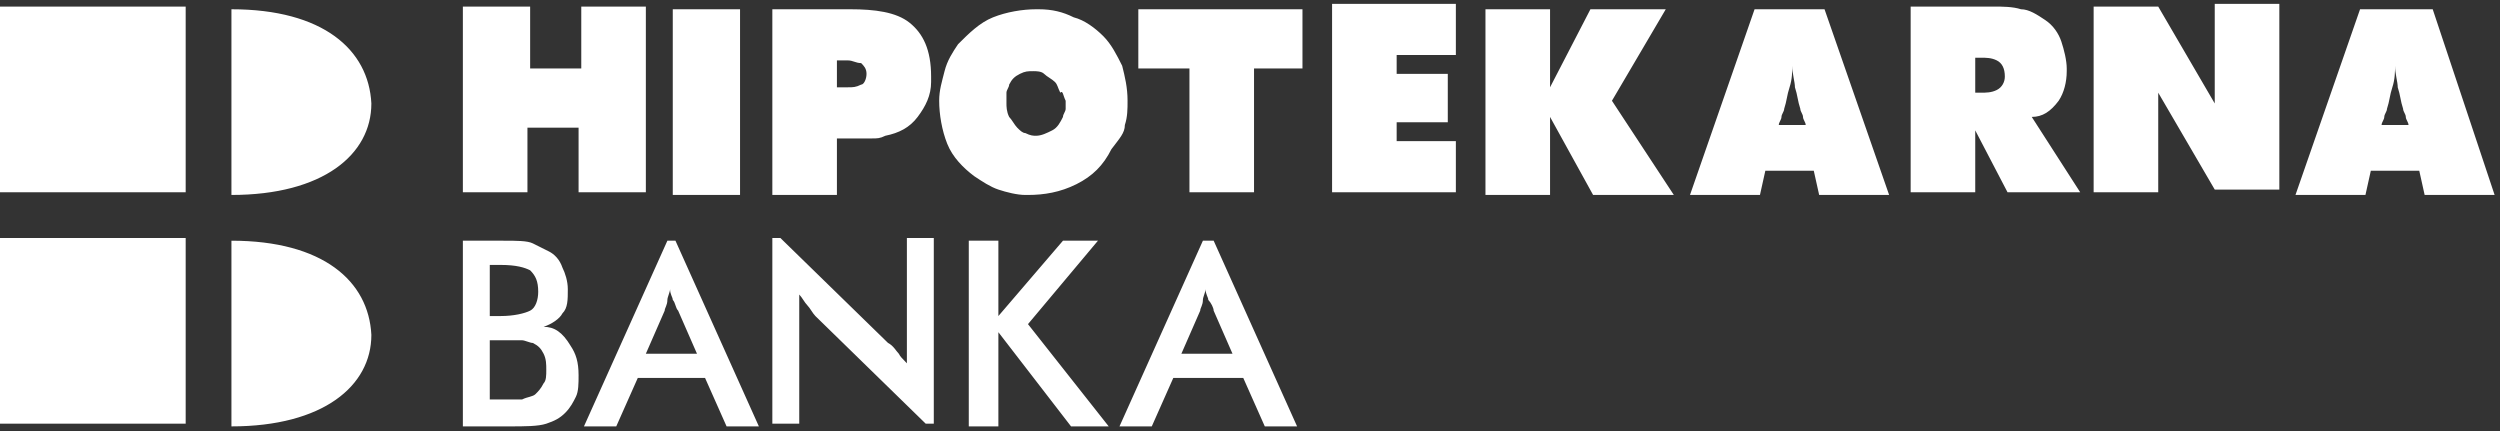 <svg width="232" height="40" viewBox="0 0 232 40" fill="none" xmlns="http://www.w3.org/2000/svg">
<rect x="0" y="0" width="232" height="40" fill="#333333" stroke="none"/>
<path d="M185.3 8.352C184.8 8.602 184.301 8.602 183.802 8.602H183.302V5.355H183.802C184.301 5.355 184.8 5.355 185.3 5.605C185.799 5.855 186.049 6.354 186.049 7.104C186.049 7.603 185.799 8.102 185.3 8.352ZM191.044 9.351C191.543 8.602 191.793 7.603 191.793 6.604V6.354C191.793 5.605 191.543 4.606 191.293 3.857C191.044 3.108 190.544 2.359 189.795 1.859C189.046 1.36 188.297 0.86 187.547 0.86C186.798 0.611 185.799 0.611 185.05 0.611H177.309V17.842H183.302V12.098L186.299 17.842H193.042L188.546 10.85C189.545 10.85 190.295 10.35 191.044 9.351ZM101.89 22.337H98.644L92.65 29.329V22.337H89.903V39.569H92.65V30.828L99.393 39.569H102.889L95.397 30.079L101.89 22.337ZM77.666 5.605H78.166C78.415 5.605 78.415 5.605 78.665 5.605C79.165 5.605 79.414 5.855 79.914 5.855C80.163 6.105 80.413 6.354 80.413 6.854C80.413 7.353 80.163 7.853 79.914 7.853C79.414 8.102 79.165 8.102 78.665 8.102C78.415 8.102 78.415 8.102 78.166 8.102H77.666V5.605ZM77.666 12.847H78.665C78.665 12.847 78.915 12.847 79.165 12.847H79.664C80.163 12.847 80.413 12.847 80.913 12.847C81.412 12.847 81.662 12.847 82.161 12.598C83.41 12.348 84.409 11.848 85.158 10.85C85.907 9.851 86.407 8.852 86.407 7.603V7.353V7.104C86.407 4.606 85.657 3.108 84.409 2.109C83.16 1.11 81.162 0.86 78.915 0.86H71.673V18.092H77.666V12.847ZM205.528 6.604C205.528 6.854 205.528 7.353 205.528 7.603C205.528 7.853 205.528 8.352 205.528 8.602C205.528 8.852 205.528 8.852 205.528 9.101C205.528 9.351 205.528 9.351 205.528 9.601L200.284 0.611H194.29V17.842H200.284V11.599C200.284 11.349 200.284 11.099 200.284 10.85C200.284 10.6 200.284 10.35 200.284 10.1C200.284 9.851 200.284 9.601 200.284 9.351C200.284 9.101 200.284 8.852 200.284 8.602L205.528 17.592H211.522V0.361H205.528V6.604ZM84.409 34.074C84.159 33.575 83.66 33.325 83.41 32.826C83.16 32.576 82.91 32.077 82.411 31.827L72.422 22.087H71.673V39.319H74.17V27.332C74.42 27.581 74.669 28.081 74.919 28.331C75.169 28.58 75.419 29.08 75.668 29.329L85.907 39.319H86.656V22.087H84.159V34.074H84.409ZM165.072 11.599C165.072 11.349 165.321 11.099 165.321 10.85C165.321 10.6 165.571 10.35 165.571 10.1C165.821 9.351 165.821 8.852 166.071 8.102C166.32 7.353 166.32 6.604 166.32 6.105C166.32 6.854 166.57 7.603 166.57 8.102C166.82 8.852 166.82 9.351 167.07 10.1C167.07 10.35 167.319 10.6 167.319 10.85C167.319 11.099 167.569 11.349 167.569 11.599H165.072ZM162.824 0.86L156.831 18.092H163.324L163.823 15.844H168.318L168.818 18.092H175.311L169.317 0.86H162.824ZM123.617 17.842H135.104V13.097H129.61V11.349H134.355V6.854H129.61V5.106H135.104V0.361H123.617V17.842ZM98.893 9.351C98.893 9.601 98.893 9.851 98.893 10.1C98.893 10.35 98.644 10.6 98.644 10.85C98.394 11.349 98.144 11.848 97.645 12.098C97.145 12.348 96.646 12.598 96.146 12.598C95.896 12.598 95.647 12.598 95.147 12.348C94.897 12.348 94.648 12.098 94.398 11.848C94.148 11.599 93.899 11.099 93.649 10.85C93.399 10.35 93.399 9.851 93.399 9.601C93.399 9.351 93.399 8.852 93.399 8.602C93.399 8.352 93.649 8.102 93.649 7.853C93.899 7.353 94.148 7.104 94.648 6.854C95.147 6.604 95.397 6.604 95.896 6.604C96.146 6.604 96.646 6.604 96.895 6.854C97.145 7.104 97.645 7.353 97.894 7.603C98.144 7.853 98.144 8.102 98.394 8.602C98.644 8.352 98.644 8.852 98.893 9.351ZM104.387 11.599C104.637 10.85 104.637 10.1 104.637 9.351C104.637 8.102 104.387 7.104 104.138 6.105C103.638 5.106 103.139 4.107 102.389 3.358C101.64 2.608 100.641 1.859 99.642 1.609C98.644 1.11 97.645 0.86 96.396 0.86H96.146C94.897 0.86 93.399 1.11 92.15 1.609C90.902 2.109 89.903 3.108 88.904 4.107C88.404 4.856 87.905 5.605 87.655 6.604C87.406 7.603 87.156 8.352 87.156 9.351C87.156 10.6 87.406 12.098 87.905 13.347C88.404 14.595 89.403 15.594 90.402 16.344C91.152 16.843 91.901 17.343 92.65 17.592C93.399 17.842 94.398 18.092 95.147 18.092H95.397C96.895 18.092 98.394 17.842 99.892 17.093C101.391 16.344 102.389 15.345 103.139 13.846C103.888 12.847 104.387 12.348 104.387 11.599ZM112.628 28.83L114.376 32.826H109.632L111.38 28.83C111.38 28.58 111.629 28.331 111.629 27.831C111.629 27.581 111.879 27.082 111.879 26.832C111.879 27.332 112.129 27.581 112.129 27.831C112.379 28.081 112.628 28.58 112.628 28.83ZM111.629 22.337L103.888 39.569H106.885L108.882 35.073H115.375L117.373 39.569H120.37L112.628 22.337H111.629ZM105.636 6.354H110.381V17.842H116.374V6.354H120.869V0.86H105.636V6.354ZM154.583 0.86H147.591L143.845 8.102V0.86H137.851V18.092H143.845V10.85L147.84 18.092H155.332L149.588 9.351L154.583 0.86ZM21.477 22.337V39.569C29.968 39.569 34.463 35.822 34.463 31.078C34.213 26.083 29.968 22.337 21.477 22.337ZM0 17.842H17.231V0.611H0V17.842ZM0 39.319H17.231V22.087H0V39.319ZM21.477 0.86V18.092C29.968 18.092 34.463 14.346 34.463 9.601C34.213 4.606 29.968 0.86 21.477 0.86ZM68.676 0.86H62.433V18.092H68.676V0.86ZM59.935 17.842V0.611H53.942V6.354H49.197V0.611H42.954V17.842H48.947V11.848H53.692V17.842H59.935ZM62.932 28.83L64.68 32.826H59.935L61.683 28.83C61.683 28.58 61.933 28.331 61.933 27.831C61.933 27.581 62.183 27.082 62.183 26.832C62.183 27.332 62.433 27.581 62.433 27.831C62.682 28.081 62.682 28.58 62.932 28.83ZM61.933 22.337L54.191 39.569H57.188L59.186 35.073H65.429L67.427 39.569H70.424L62.682 22.337H61.933ZM50.446 35.573C50.196 36.072 49.946 36.322 49.696 36.572C49.447 36.821 48.947 36.821 48.448 37.071C47.948 37.071 47.199 37.071 46.2 37.071H45.451V31.577H47.199C47.699 31.577 48.198 31.577 48.448 31.577C48.697 31.577 49.197 31.827 49.447 31.827C49.946 32.077 50.196 32.326 50.446 32.826C50.695 33.325 50.695 33.825 50.695 34.324C50.695 34.824 50.695 35.323 50.446 35.573ZM45.451 24.585H46.45C47.948 24.585 48.697 24.834 49.197 25.084C49.696 25.584 49.946 26.083 49.946 27.082C49.946 27.831 49.696 28.58 49.197 28.83C48.697 29.08 47.699 29.329 46.45 29.329H45.451V24.585ZM50.446 30.328C51.195 30.079 51.944 29.579 52.194 29.08C52.693 28.58 52.693 27.831 52.693 26.832C52.693 26.083 52.443 25.334 52.194 24.834C51.944 24.085 51.444 23.586 50.945 23.336C50.446 23.086 49.946 22.837 49.447 22.587C48.947 22.337 47.948 22.337 46.7 22.337H42.954V39.569H47.199C48.697 39.569 49.946 39.569 50.695 39.319C51.444 39.069 51.944 38.819 52.443 38.32C52.943 37.82 53.193 37.321 53.442 36.821C53.692 36.322 53.692 35.573 53.692 34.824C53.692 33.575 53.442 32.826 52.943 32.077C52.194 30.828 51.444 30.328 50.446 30.328ZM221.011 11.599C221.011 11.349 221.261 11.099 221.261 10.85C221.261 10.6 221.511 10.35 221.511 10.1C221.761 9.351 221.761 8.852 222.01 8.102C222.26 7.353 222.26 6.604 222.26 6.105C222.26 6.854 222.51 7.603 222.51 8.102C222.759 8.852 222.759 9.351 223.009 10.1C223.009 10.35 223.259 10.6 223.259 10.85C223.259 11.099 223.509 11.349 223.509 11.599H221.011ZM225.756 0.86H219.013L213.02 18.092H219.513L220.012 15.844H224.508L225.007 18.092H231.5L225.756 0.86Z" fill="white"/>
</svg>
